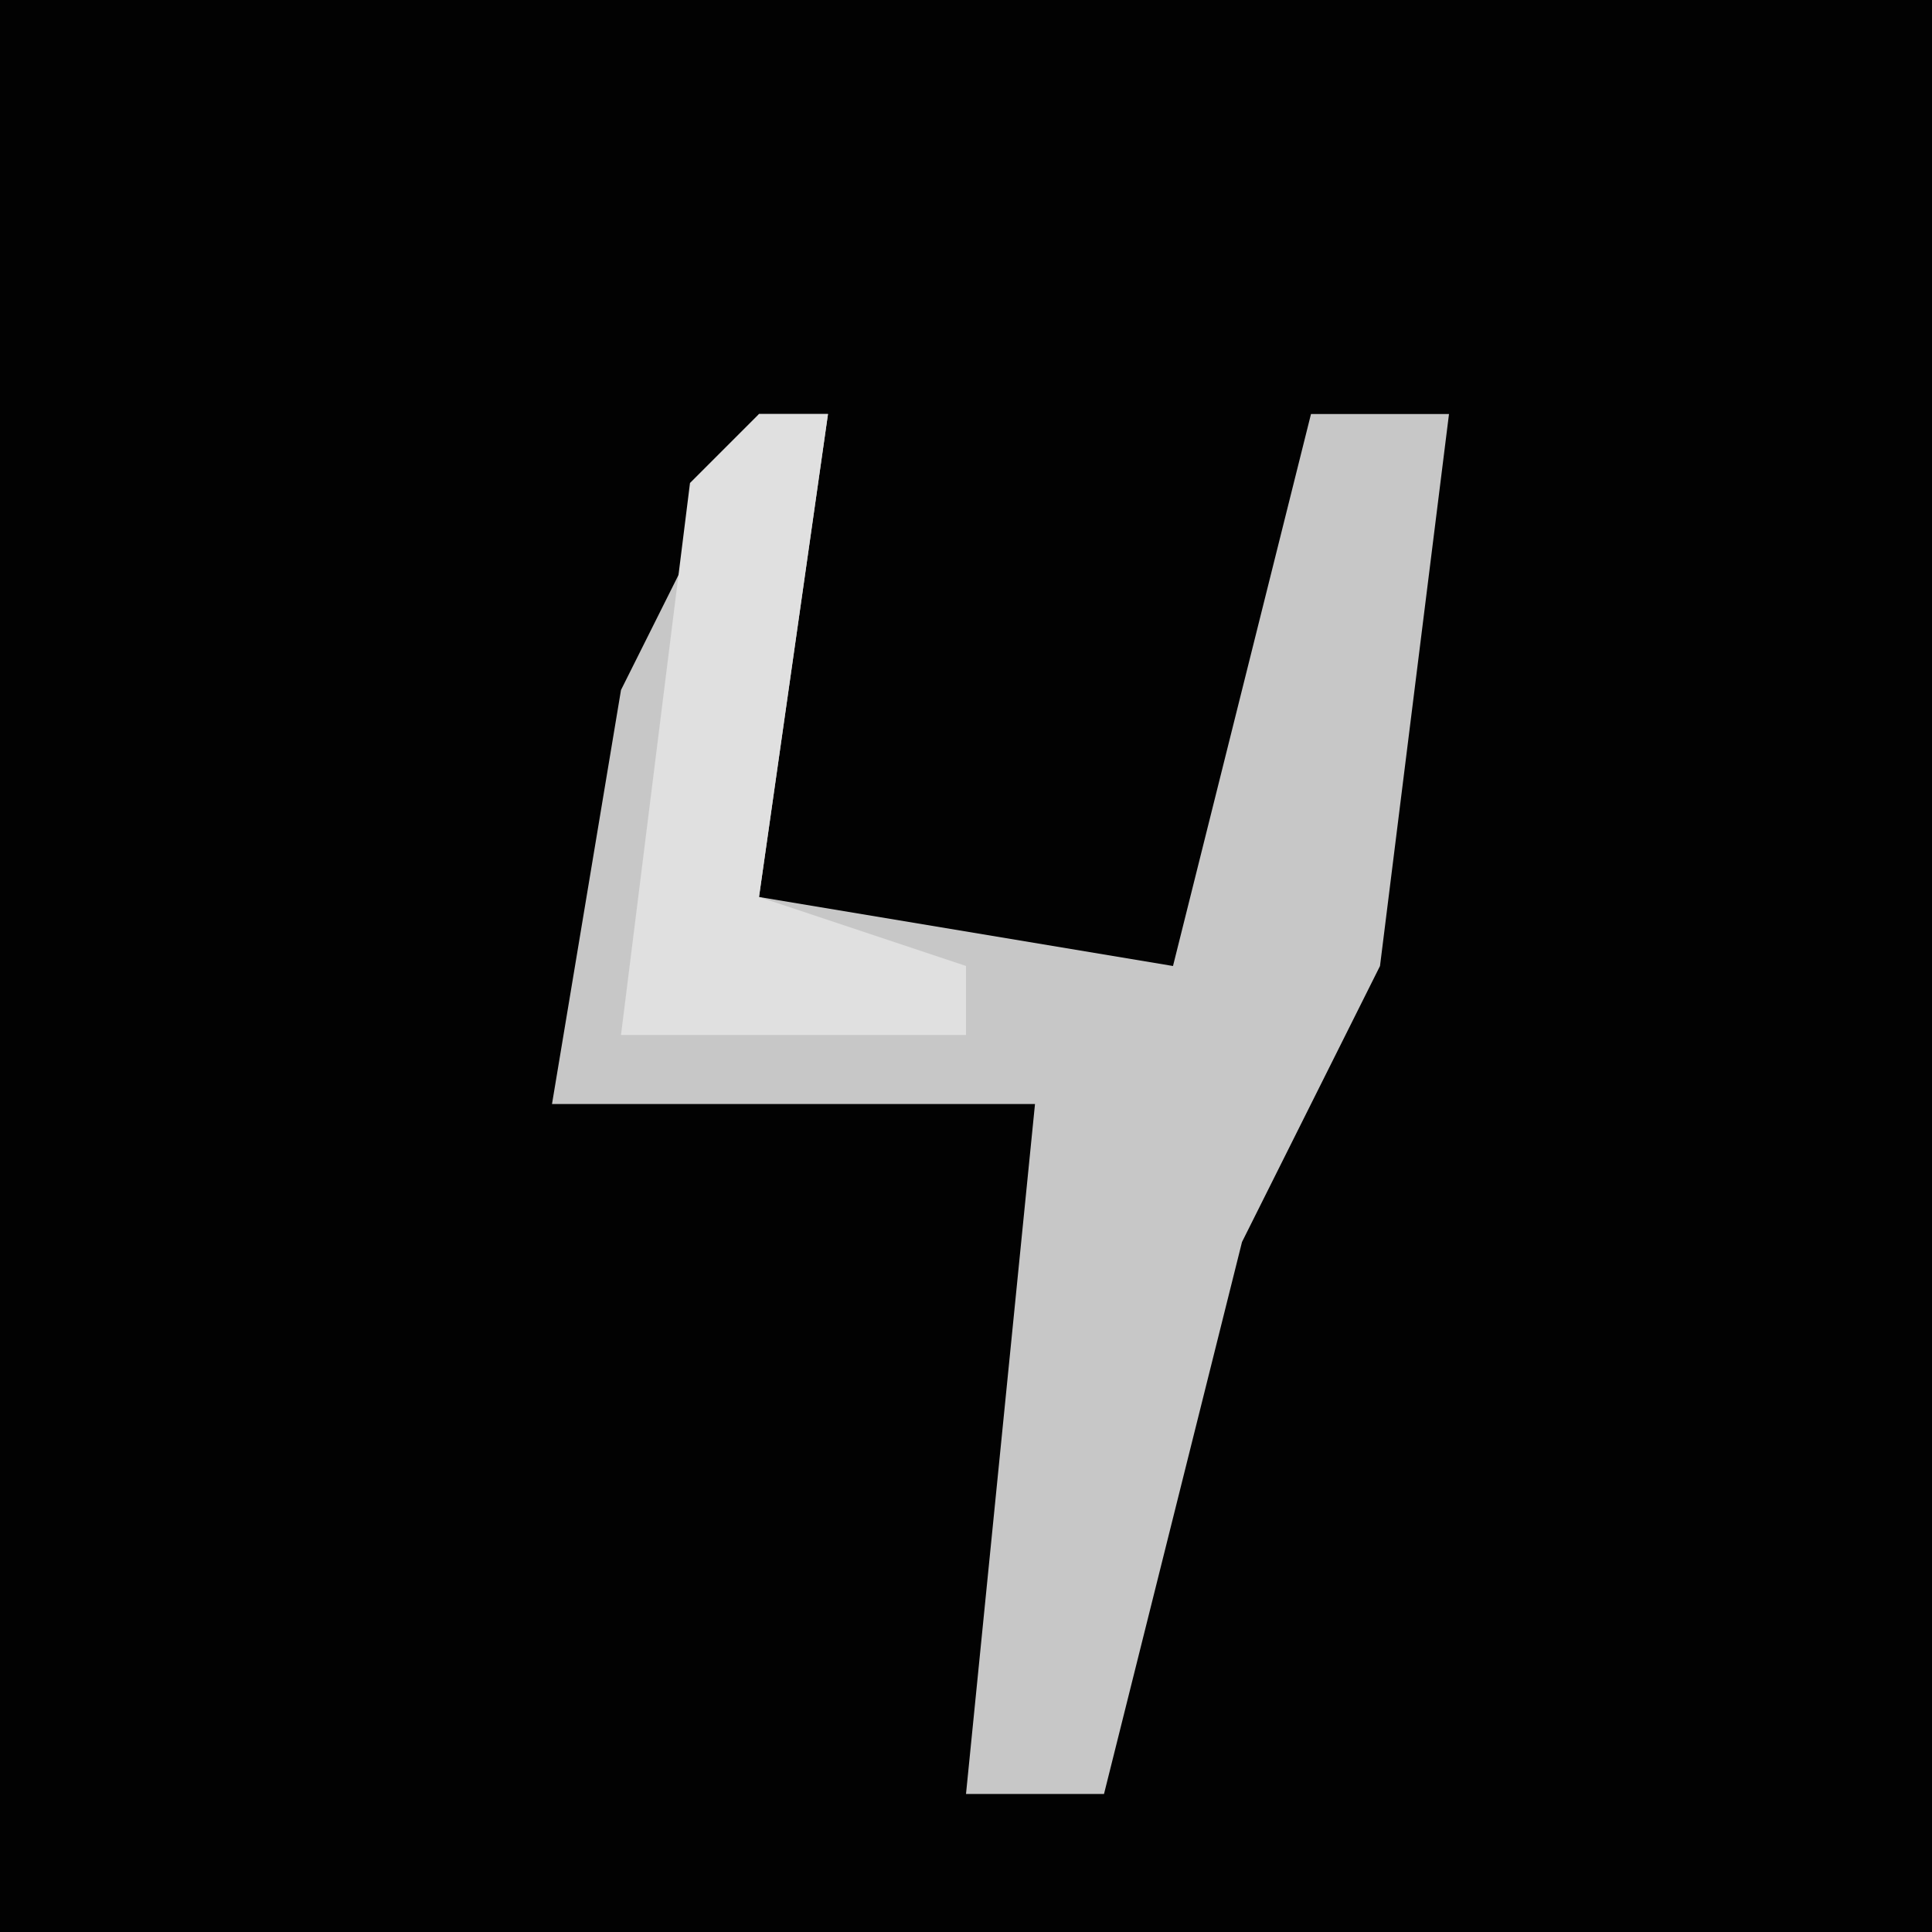 <?xml version="1.0" encoding="UTF-8"?>
<svg version="1.1" xmlns="http://www.w3.org/2000/svg" width="28" height="28">
<path d="M0,0 L28,0 L28,28 L0,28 Z " fill="#020202" transform="translate(0,0)"/>
<path d="M0,0 L1,0 L0,7 L6,8 L8,0 L10,0 L9,8 L7,12 L5,20 L3,20 L4,10 L-3,10 L-2,4 Z " fill="#C7C7C7" transform="translate(11,6)"/>
<path d="M0,0 L1,0 L0,7 L3,8 L3,9 L-2,9 L-1,1 Z " fill="#E0E0E0" transform="translate(11,6)"/>
</svg>
